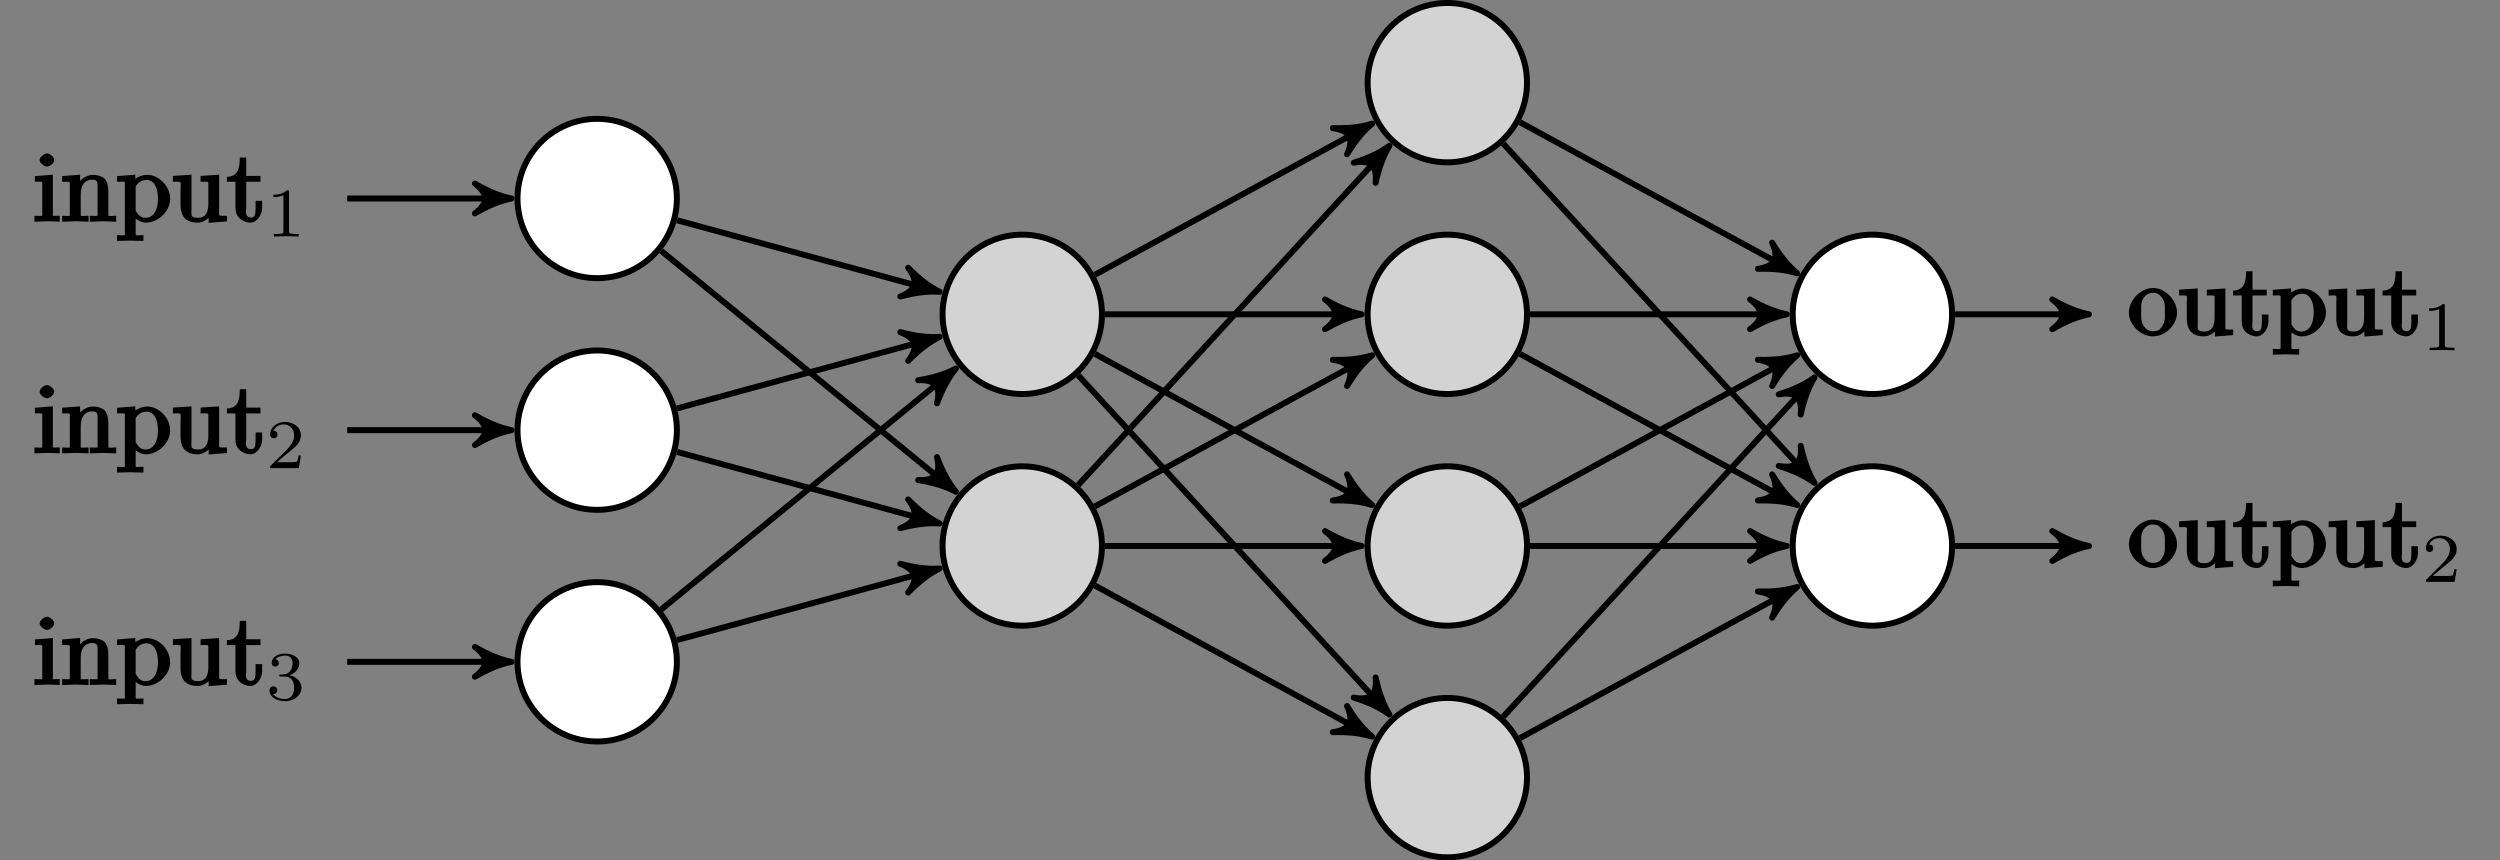 <?xml version="1.0" encoding="UTF-8"?>
<svg xmlns="http://www.w3.org/2000/svg" xmlns:xlink="http://www.w3.org/1999/xlink" width="250.075pt" height="86.057pt" viewBox="0 0 250.075 86.057" version="1.1">
<rect x="0" y="0" width="250.075" height="86.057" fill="#808080" stroke="none"/>
<defs>
<g>
<symbol overflow="visible" id="glyph0-0">
<path style="stroke:none;" d=""/>
</symbol>
<symbol overflow="visible" id="glyph0-1">
<path style="stroke:none;" d="M 2.656 -0.125 L 2.656 -0.578 C 1.797 -0.578 1.969 -0.484 1.969 -0.875 L 1.969 -4.688 L 0.172 -4.547 L 0.172 -3.984 C 1.016 -3.984 0.906 -4.062 0.906 -3.562 L 0.906 -0.891 C 0.906 -0.438 1 -0.578 0.125 -0.578 L 0.125 0.016 L 1.422 -0.031 C 1.781 -0.031 2.125 -0.016 2.656 0.016 Z M 2.109 -6.156 C 2.109 -6.422 1.688 -6.812 1.391 -6.812 C 1.047 -6.812 0.641 -6.406 0.641 -6.156 C 0.641 -5.875 1.078 -5.5 1.375 -5.5 C 1.719 -5.5 2.109 -5.906 2.109 -6.156 Z M 2.109 -6.156 "/>
</symbol>
<symbol overflow="visible" id="glyph0-2">
<path style="stroke:none;" d="M 5.531 -0.125 L 5.531 -0.578 C 4.812 -0.578 4.766 -0.438 4.75 -0.734 L 4.75 -2.641 C 4.75 -3.5 4.688 -3.906 4.391 -4.266 C 4.25 -4.438 3.781 -4.672 3.203 -4.672 C 2.469 -4.672 1.797 -4.109 1.531 -3.484 L 1.922 -3.484 L 1.922 -4.688 L 0.125 -4.547 L 0.125 -3.984 C 1.016 -3.984 0.891 -4.047 0.891 -3.562 L 0.891 -0.891 C 0.891 -0.438 0.984 -0.578 0.125 -0.578 L 0.125 0.016 L 1.453 -0.031 L 2.766 0.016 L 2.766 -0.578 C 1.891 -0.578 1.984 -0.438 1.984 -0.891 L 1.984 -2.719 C 1.984 -3.766 2.5 -4.188 3.125 -4.188 C 3.766 -4.188 3.672 -3.781 3.672 -3.203 L 3.672 -0.891 C 3.672 -0.438 3.766 -0.578 2.891 -0.578 L 2.891 0.016 L 4.219 -0.031 L 5.531 0.016 Z M 5.531 -0.125 "/>
</symbol>
<symbol overflow="visible" id="glyph0-3">
<path style="stroke:none;" d="M 5.391 -2.281 C 5.391 -3.547 4.234 -4.672 3.109 -4.672 C 2.328 -4.672 1.781 -4.203 1.578 -3.984 L 1.906 -3.875 L 1.906 -4.688 L 0.078 -4.547 L 0.078 -3.984 C 0.984 -3.984 0.859 -4.062 0.859 -3.625 L 0.859 1.047 C 0.859 1.5 0.953 1.359 0.078 1.359 L 0.078 1.938 L 1.391 1.906 L 2.719 1.938 L 2.719 1.359 C 1.859 1.359 1.938 1.5 1.938 1.047 L 1.938 -0.719 L 1.547 -0.719 C 1.594 -0.562 2.219 0.109 2.969 0.109 C 4.156 0.109 5.391 -1 5.391 -2.281 Z M 4.172 -2.281 C 4.172 -1.078 3.672 -0.375 2.938 -0.375 C 2.531 -0.375 2.297 -0.531 2.031 -0.953 C 1.891 -1.156 1.938 -1.062 1.938 -1.266 L 1.938 -3.5 C 2.172 -3.906 2.516 -4.156 3.031 -4.156 C 3.766 -4.156 4.172 -3.406 4.172 -2.281 Z M 4.172 -2.281 "/>
</symbol>
<symbol overflow="visible" id="glyph0-4">
<path style="stroke:none;" d="M 5.531 -0.125 L 5.531 -0.578 C 4.641 -0.578 4.75 -0.516 4.75 -1 L 4.75 -4.688 L 2.891 -4.562 L 2.891 -3.984 C 3.781 -3.984 3.672 -4.047 3.672 -3.562 L 3.672 -1.781 C 3.672 -0.922 3.391 -0.375 2.656 -0.375 C 1.828 -0.375 1.984 -0.703 1.984 -1.219 L 1.984 -4.688 L 0.125 -4.562 L 0.125 -3.984 C 1.094 -3.984 0.891 -4.094 0.891 -3.203 L 0.891 -1.703 C 0.891 -0.922 1.094 0.109 2.609 0.109 C 3.172 0.109 3.812 -0.297 4.094 -0.922 L 3.703 -0.922 L 3.703 0.125 L 5.531 -0.016 Z M 5.531 -0.125 "/>
</symbol>
<symbol overflow="visible" id="glyph0-5">
<path style="stroke:none;" d="M 3.516 -1.359 L 3.516 -2.078 L 2.859 -2.078 L 2.859 -1.391 C 2.859 -0.641 2.766 -0.406 2.391 -0.406 C 1.719 -0.406 1.922 -1.172 1.922 -1.344 L 1.922 -3.984 L 3.344 -3.984 L 3.344 -4.562 L 1.922 -4.562 L 1.922 -6.406 L 1.281 -6.406 C 1.266 -5.438 1.172 -4.516 -0.016 -4.469 L -0.016 -3.984 L 0.844 -3.984 L 0.844 -1.359 C 0.844 -0.141 1.969 0.109 2.328 0.109 C 3.031 0.109 3.516 -0.734 3.516 -1.359 Z M 3.516 -1.359 "/>
</symbol>
<symbol overflow="visible" id="glyph0-6">
<path style="stroke:none;" d="M 4.891 -2.266 C 4.891 -3.531 3.703 -4.734 2.5 -4.734 C 1.25 -4.734 0.078 -3.516 0.078 -2.266 C 0.078 -0.984 1.312 0.109 2.484 0.109 C 3.688 0.109 4.891 -1 4.891 -2.266 Z M 3.672 -2.344 C 3.672 -1.984 3.734 -1.547 3.516 -1.109 L 3.453 -1 C 3.234 -0.562 2.984 -0.406 2.5 -0.406 C 2.062 -0.406 1.766 -0.578 1.5 -1.031 C 1.25 -1.469 1.312 -1.984 1.312 -2.344 C 1.312 -2.734 1.25 -3.188 1.484 -3.625 C 1.75 -4.078 2.078 -4.25 2.484 -4.25 C 2.922 -4.25 3.203 -4.062 3.469 -3.641 C 3.734 -3.203 3.672 -2.719 3.672 -2.344 Z M 3.672 -2.344 "/>
</symbol>
<symbol overflow="visible" id="glyph1-0">
<path style="stroke:none;" d=""/>
</symbol>
<symbol overflow="visible" id="glyph1-1">
<path style="stroke:none;" d="M 2.328 -4.438 C 2.328 -4.625 2.328 -4.625 2.125 -4.625 C 1.672 -4.188 1.047 -4.188 0.766 -4.188 L 0.766 -3.938 C 0.922 -3.938 1.391 -3.938 1.766 -4.125 L 1.766 -0.578 C 1.766 -0.344 1.766 -0.25 1.078 -0.25 L 0.812 -0.25 L 0.812 0 C 0.938 0 1.797 -0.031 2.047 -0.031 C 2.266 -0.031 3.141 0 3.297 0 L 3.297 -0.25 L 3.031 -0.25 C 2.328 -0.25 2.328 -0.344 2.328 -0.578 Z M 2.328 -4.438 "/>
</symbol>
<symbol overflow="visible" id="glyph1-2">
<path style="stroke:none;" d="M 3.516 -1.266 L 3.281 -1.266 C 3.266 -1.109 3.188 -0.703 3.094 -0.641 C 3.047 -0.594 2.516 -0.594 2.406 -0.594 L 1.125 -0.594 C 1.859 -1.234 2.109 -1.438 2.516 -1.766 C 3.031 -2.172 3.516 -2.609 3.516 -3.266 C 3.516 -4.109 2.781 -4.625 1.891 -4.625 C 1.031 -4.625 0.438 -4.016 0.438 -3.375 C 0.438 -3.031 0.734 -2.984 0.812 -2.984 C 0.969 -2.984 1.172 -3.109 1.172 -3.359 C 1.172 -3.484 1.125 -3.734 0.766 -3.734 C 0.984 -4.219 1.453 -4.375 1.781 -4.375 C 2.484 -4.375 2.844 -3.828 2.844 -3.266 C 2.844 -2.656 2.406 -2.188 2.188 -1.938 L 0.516 -0.266 C 0.438 -0.203 0.438 -0.188 0.438 0 L 3.312 0 Z M 3.516 -1.266 "/>
</symbol>
<symbol overflow="visible" id="glyph1-3">
<path style="stroke:none;" d="M 1.906 -2.328 C 2.453 -2.328 2.844 -1.953 2.844 -1.203 C 2.844 -0.344 2.328 -0.078 1.938 -0.078 C 1.656 -0.078 1.031 -0.156 0.75 -0.578 C 1.078 -0.578 1.156 -0.812 1.156 -0.969 C 1.156 -1.188 0.984 -1.344 0.766 -1.344 C 0.578 -1.344 0.375 -1.219 0.375 -0.938 C 0.375 -0.281 1.094 0.141 1.938 0.141 C 2.906 0.141 3.578 -0.516 3.578 -1.203 C 3.578 -1.75 3.141 -2.297 2.375 -2.453 C 3.094 -2.719 3.359 -3.234 3.359 -3.672 C 3.359 -4.219 2.734 -4.625 1.953 -4.625 C 1.188 -4.625 0.594 -4.25 0.594 -3.688 C 0.594 -3.453 0.75 -3.328 0.953 -3.328 C 1.172 -3.328 1.312 -3.484 1.312 -3.672 C 1.312 -3.875 1.172 -4.031 0.953 -4.047 C 1.203 -4.344 1.672 -4.422 1.938 -4.422 C 2.25 -4.422 2.688 -4.266 2.688 -3.672 C 2.688 -3.375 2.594 -3.047 2.406 -2.844 C 2.188 -2.578 1.984 -2.562 1.641 -2.531 C 1.469 -2.516 1.453 -2.516 1.422 -2.516 C 1.406 -2.516 1.344 -2.5 1.344 -2.422 C 1.344 -2.328 1.406 -2.328 1.531 -2.328 Z M 1.906 -2.328 "/>
</symbol>
</g>
<clipPath id="clip1">
  <path d="M 128 61 L 162 61 L 162 86.059 L 128 86.059 Z M 128 61 "/>
</clipPath>
</defs>
<g id="surface1">
<path style="fill:none;stroke-width:0.598;stroke-linecap:butt;stroke-linejoin:miter;stroke:rgb(0%,0%,0%);stroke-opacity:1;stroke-miterlimit:10;" d="M 17.514 -0 L 33.034 -0 " transform="matrix(1,0,0,-1,17.216,19.855)"/>
<path style="fill-rule:nonzero;fill:rgb(0%,0%,0%);fill-opacity:1;stroke-width:0.598;stroke-linecap:butt;stroke-linejoin:round;stroke:rgb(0%,0%,0%);stroke-opacity:1;stroke-miterlimit:10;" d="M 0.916 -0 C -0.228 0.23 -1.377 0.687 -2.748 1.488 C -1.377 0.457 -1.377 -0.458 -2.748 -1.489 C -1.377 -0.688 -0.228 -0.231 0.916 -0 Z M 0.916 -0 " transform="matrix(1,0,0,-1,50.252,19.855)"/>
<path style="fill:none;stroke-width:0.598;stroke-linecap:butt;stroke-linejoin:miter;stroke:rgb(0%,0%,0%);stroke-opacity:1;stroke-miterlimit:10;" d="M 17.514 -23.172 L 33.034 -23.172 " transform="matrix(1,0,0,-1,17.216,19.855)"/>
<path style="fill-rule:nonzero;fill:rgb(0%,0%,0%);fill-opacity:1;stroke-width:0.598;stroke-linecap:butt;stroke-linejoin:round;stroke:rgb(0%,0%,0%);stroke-opacity:1;stroke-miterlimit:10;" d="M 0.916 0.001 C -0.228 0.228 -1.377 0.689 -2.748 1.489 C -1.377 0.458 -1.377 -0.46 -2.748 -1.491 C -1.377 -0.686 -0.228 -0.229 0.916 0.001 Z M 0.916 0.001 " transform="matrix(1,0,0,-1,50.252,43.028)"/>
<path style="fill:none;stroke-width:0.598;stroke-linecap:butt;stroke-linejoin:miter;stroke:rgb(0%,0%,0%);stroke-opacity:1;stroke-miterlimit:10;" d="M 17.514 -46.348 L 33.034 -46.348 " transform="matrix(1,0,0,-1,17.216,19.855)"/>
<path style="fill-rule:nonzero;fill:rgb(0%,0%,0%);fill-opacity:1;stroke-width:0.598;stroke-linecap:butt;stroke-linejoin:round;stroke:rgb(0%,0%,0%);stroke-opacity:1;stroke-miterlimit:10;" d="M 0.916 -0.001 C -0.228 0.229 -1.377 0.686 -2.748 1.491 C -1.377 0.46 -1.377 -0.458 -2.748 -1.49 C -1.377 -0.689 -0.228 -0.228 0.916 -0.001 Z M 0.916 -0.001 " transform="matrix(1,0,0,-1,50.252,66.202)"/>
<path style="fill:none;stroke-width:0.598;stroke-linecap:butt;stroke-linejoin:miter;stroke:rgb(0%,0%,0%);stroke-opacity:1;stroke-miterlimit:10;" d="M 50.499 -2.176 L 75.889 -9.094 " transform="matrix(1,0,0,-1,17.216,19.855)"/>
<path style="fill-rule:nonzero;fill:rgb(0%,0%,0%);fill-opacity:1;stroke-width:0.598;stroke-linecap:butt;stroke-linejoin:round;stroke:rgb(0%,0%,0%);stroke-opacity:1;stroke-miterlimit:10;" d="M 0.917 0.001 C -0.23 0.227 -1.376 0.688 -2.748 1.489 C -1.374 0.458 -1.376 -0.457 -2.751 -1.488 C -1.374 -0.688 -0.227 -0.23 0.917 0.001 Z M 0.917 0.001 " transform="matrix(0.965,0.263,0.263,-0.965,93.104,28.948)"/>
<path style="fill:none;stroke-width:0.598;stroke-linecap:butt;stroke-linejoin:miter;stroke:rgb(0%,0%,0%);stroke-opacity:1;stroke-miterlimit:10;" d="M 48.921 -5.235 L 77.698 -28.758 " transform="matrix(1,0,0,-1,17.216,19.855)"/>
<path style="fill-rule:nonzero;fill:rgb(0%,0%,0%);fill-opacity:1;stroke-width:0.598;stroke-linecap:butt;stroke-linejoin:round;stroke:rgb(0%,0%,0%);stroke-opacity:1;stroke-miterlimit:10;" d="M 0.915 -0.001 C -0.231 0.228 -1.373 0.687 -2.75 1.489 C -1.374 0.46 -1.374 -0.459 -2.749 -1.487 C -1.375 -0.687 -0.23 -0.23 0.915 -0.001 Z M 0.915 -0.001 " transform="matrix(0.774,0.633,0.633,-0.774,94.913,48.612)"/>
<path style="fill:none;stroke-width:0.598;stroke-linecap:butt;stroke-linejoin:miter;stroke:rgb(0%,0%,0%);stroke-opacity:1;stroke-miterlimit:10;" d="M 50.499 -21 L 75.889 -14.082 " transform="matrix(1,0,0,-1,17.216,19.855)"/>
<path style="fill-rule:nonzero;fill:rgb(0%,0%,0%);fill-opacity:1;stroke-width:0.598;stroke-linecap:butt;stroke-linejoin:round;stroke:rgb(0%,0%,0%);stroke-opacity:1;stroke-miterlimit:10;" d="M 0.917 -0.001 C -0.227 0.23 -1.374 0.688 -2.751 1.489 C -1.376 0.458 -1.374 -0.457 -2.748 -1.488 C -1.376 -0.688 -0.231 -0.23 0.917 -0.001 Z M 0.917 -0.001 " transform="matrix(0.965,-0.263,-0.263,-0.965,93.104,33.936)"/>
<path style="fill:none;stroke-width:0.598;stroke-linecap:butt;stroke-linejoin:miter;stroke:rgb(0%,0%,0%);stroke-opacity:1;stroke-miterlimit:10;" d="M 50.499 -25.348 L 75.889 -32.266 " transform="matrix(1,0,0,-1,17.216,19.855)"/>
<path style="fill-rule:nonzero;fill:rgb(0%,0%,0%);fill-opacity:1;stroke-width:0.598;stroke-linecap:butt;stroke-linejoin:round;stroke:rgb(0%,0%,0%);stroke-opacity:1;stroke-miterlimit:10;" d="M 0.917 -0.001 C -0.231 0.229 -1.375 0.686 -2.749 1.49 C -1.375 0.459 -1.375 -0.46 -2.75 -1.49 C -1.374 -0.686 -0.228 -0.228 0.917 -0.001 Z M 0.917 -0.001 " transform="matrix(0.965,0.263,0.263,-0.965,93.104,52.121)"/>
<path style="fill:none;stroke-width:0.598;stroke-linecap:butt;stroke-linejoin:miter;stroke:rgb(0%,0%,0%);stroke-opacity:1;stroke-miterlimit:10;" d="M 48.921 -41.114 L 77.698 -17.59 " transform="matrix(1,0,0,-1,17.216,19.855)"/>
<path style="fill-rule:nonzero;fill:rgb(0%,0%,0%);fill-opacity:1;stroke-width:0.598;stroke-linecap:butt;stroke-linejoin:round;stroke:rgb(0%,0%,0%);stroke-opacity:1;stroke-miterlimit:10;" d="M 0.916 0.002 C -0.231 0.228 -1.374 0.688 -2.748 1.489 C -1.375 0.458 -1.372 -0.458 -2.751 -1.49 C -1.374 -0.689 -0.23 -0.227 0.916 0.002 Z M 0.916 0.002 " transform="matrix(0.774,-0.633,-0.633,-0.774,94.913,37.445)"/>
<path style="fill:none;stroke-width:0.598;stroke-linecap:butt;stroke-linejoin:miter;stroke:rgb(0%,0%,0%);stroke-opacity:1;stroke-miterlimit:10;" d="M 50.499 -44.172 L 75.889 -37.254 " transform="matrix(1,0,0,-1,17.216,19.855)"/>
<path style="fill-rule:nonzero;fill:rgb(0%,0%,0%);fill-opacity:1;stroke-width:0.598;stroke-linecap:butt;stroke-linejoin:round;stroke:rgb(0%,0%,0%);stroke-opacity:1;stroke-miterlimit:10;" d="M 0.917 0.001 C -0.228 0.228 -1.374 0.686 -2.75 1.49 C -1.375 0.46 -1.375 -0.46 -2.749 -1.49 C -1.376 -0.686 -0.231 -0.229 0.917 0.001 Z M 0.917 0.001 " transform="matrix(0.965,-0.263,-0.263,-0.965,93.104,57.109)"/>
<path style="fill:none;stroke-width:0.598;stroke-linecap:butt;stroke-linejoin:miter;stroke:rgb(0%,0%,0%);stroke-opacity:1;stroke-miterlimit:10;" d="M 92.304 -7.629 L 119.233 7.046 " transform="matrix(1,0,0,-1,17.216,19.855)"/>
<path style="fill-rule:nonzero;fill:rgb(0%,0%,0%);fill-opacity:1;stroke-width:0.598;stroke-linecap:butt;stroke-linejoin:round;stroke:rgb(0%,0%,0%);stroke-opacity:1;stroke-miterlimit:10;" d="M 0.917 -0.003 C -0.228 0.23 -1.376 0.687 -2.75 1.489 C -1.376 0.46 -1.373 -0.458 -2.749 -1.488 C -1.374 -0.689 -0.229 -0.228 0.917 -0.003 Z M 0.917 -0.003 " transform="matrix(0.878,-0.479,-0.479,-0.878,136.447,12.808)"/>
<path style="fill:none;stroke-width:0.598;stroke-linecap:butt;stroke-linejoin:miter;stroke:rgb(0%,0%,0%);stroke-opacity:1;stroke-miterlimit:10;" d="M 93.311 -11.586 L 118.077 -11.586 " transform="matrix(1,0,0,-1,17.216,19.855)"/>
<path style="fill-rule:nonzero;fill:rgb(0%,0%,0%);fill-opacity:1;stroke-width:0.598;stroke-linecap:butt;stroke-linejoin:round;stroke:rgb(0%,0%,0%);stroke-opacity:1;stroke-miterlimit:10;" d="M 0.915 0 C -0.23 0.231 -1.374 0.688 -2.749 1.489 C -1.374 0.457 -1.374 -0.457 -2.749 -1.488 C -1.374 -0.687 -0.23 -0.23 0.915 0 Z M 0.915 0 " transform="matrix(1,0,0,-1,135.292,31.442)"/>
<path style="fill:none;stroke-width:0.598;stroke-linecap:butt;stroke-linejoin:miter;stroke:rgb(0%,0%,0%);stroke-opacity:1;stroke-miterlimit:10;" d="M 92.304 -15.543 L 119.233 -30.219 " transform="matrix(1,0,0,-1,17.216,19.855)"/>
<path style="fill-rule:nonzero;fill:rgb(0%,0%,0%);fill-opacity:1;stroke-width:0.598;stroke-linecap:butt;stroke-linejoin:round;stroke:rgb(0%,0%,0%);stroke-opacity:1;stroke-miterlimit:10;" d="M 0.919 -0 C -0.229 0.228 -1.375 0.689 -2.749 1.489 C -1.374 0.459 -1.376 -0.459 -2.75 -1.488 C -1.377 -0.686 -0.229 -0.23 0.919 -0 Z M 0.919 -0 " transform="matrix(0.878,0.479,0.479,-0.878,136.447,50.076)"/>
<path style="fill:none;stroke-width:0.598;stroke-linecap:butt;stroke-linejoin:miter;stroke:rgb(0%,0%,0%);stroke-opacity:1;stroke-miterlimit:10;" d="M 90.632 -17.68 L 121.147 -50.946 " transform="matrix(1,0,0,-1,17.216,19.855)"/>
<path style="fill-rule:nonzero;fill:rgb(0%,0%,0%);fill-opacity:1;stroke-width:0.598;stroke-linecap:butt;stroke-linejoin:round;stroke:rgb(0%,0%,0%);stroke-opacity:1;stroke-miterlimit:10;" d="M 0.918 -0.001 C -0.228 0.229 -1.376 0.688 -2.752 1.489 C -1.375 0.459 -1.374 -0.459 -2.748 -1.489 C -1.375 -0.686 -0.228 -0.227 0.918 -0.001 Z M 0.918 -0.001 " transform="matrix(0.676,0.737,0.737,-0.676,138.365,70.8)"/>
<path style="fill:none;stroke-width:0.598;stroke-linecap:butt;stroke-linejoin:miter;stroke:rgb(0%,0%,0%);stroke-opacity:1;stroke-miterlimit:10;" d="M 90.632 -28.668 L 121.147 4.597 " transform="matrix(1,0,0,-1,17.216,19.855)"/>
<path style="fill-rule:nonzero;fill:rgb(0%,0%,0%);fill-opacity:1;stroke-width:0.598;stroke-linecap:butt;stroke-linejoin:round;stroke:rgb(0%,0%,0%);stroke-opacity:1;stroke-miterlimit:10;" d="M 0.916 -0 C -0.227 0.229 -1.374 0.687 -2.749 1.488 C -1.375 0.458 -1.373 -0.457 -2.75 -1.487 C -1.375 -0.687 -0.23 -0.23 0.916 -0 Z M 0.916 -0 " transform="matrix(0.676,-0.737,-0.737,-0.676,138.365,15.257)"/>
<path style="fill:none;stroke-width:0.598;stroke-linecap:butt;stroke-linejoin:miter;stroke:rgb(0%,0%,0%);stroke-opacity:1;stroke-miterlimit:10;" d="M 92.304 -30.801 L 119.233 -16.125 " transform="matrix(1,0,0,-1,17.216,19.855)"/>
<path style="fill-rule:nonzero;fill:rgb(0%,0%,0%);fill-opacity:1;stroke-width:0.598;stroke-linecap:butt;stroke-linejoin:round;stroke:rgb(0%,0%,0%);stroke-opacity:1;stroke-miterlimit:10;" d="M 0.918 -0.001 C -0.229 0.228 -1.376 0.688 -2.749 1.49 C -1.377 0.458 -1.374 -0.46 -2.75 -1.49 C -1.374 -0.688 -0.23 -0.23 0.918 -0.001 Z M 0.918 -0.001 " transform="matrix(0.878,-0.479,-0.479,-0.878,136.447,35.981)"/>
<path style="fill:none;stroke-width:0.598;stroke-linecap:butt;stroke-linejoin:miter;stroke:rgb(0%,0%,0%);stroke-opacity:1;stroke-miterlimit:10;" d="M 93.311 -34.758 L 118.077 -34.758 " transform="matrix(1,0,0,-1,17.216,19.855)"/>
<path style="fill-rule:nonzero;fill:rgb(0%,0%,0%);fill-opacity:1;stroke-width:0.598;stroke-linecap:butt;stroke-linejoin:round;stroke:rgb(0%,0%,0%);stroke-opacity:1;stroke-miterlimit:10;" d="M 0.915 0.002 C -0.23 0.228 -1.374 0.689 -2.749 1.49 C -1.374 0.459 -1.374 -0.459 -2.749 -1.49 C -1.374 -0.686 -0.23 -0.229 0.915 0.002 Z M 0.915 0.002 " transform="matrix(1,0,0,-1,135.292,54.615)"/>
<path style="fill:none;stroke-width:0.598;stroke-linecap:butt;stroke-linejoin:miter;stroke:rgb(0%,0%,0%);stroke-opacity:1;stroke-miterlimit:10;" d="M 92.304 -38.719 L 119.233 -53.395 " transform="matrix(1,0,0,-1,17.216,19.855)"/>
<path style="fill-rule:nonzero;fill:rgb(0%,0%,0%);fill-opacity:1;stroke-width:0.598;stroke-linecap:butt;stroke-linejoin:round;stroke:rgb(0%,0%,0%);stroke-opacity:1;stroke-miterlimit:10;" d="M 0.918 0.001 C -0.23 0.23 -1.374 0.687 -2.75 1.49 C -1.374 0.46 -1.377 -0.458 -2.749 -1.491 C -1.376 -0.688 -0.229 -0.228 0.918 0.001 Z M 0.918 0.001 " transform="matrix(0.878,0.479,0.479,-0.878,136.447,73.249)"/>
<path style="fill:none;stroke-width:0.598;stroke-linecap:butt;stroke-linejoin:miter;stroke:rgb(0%,0%,0%);stroke-opacity:1;stroke-miterlimit:10;" d="M 134.823 7.628 L 161.753 -7.047 " transform="matrix(1,0,0,-1,17.216,19.855)"/>
<path style="fill-rule:nonzero;fill:rgb(0%,0%,0%);fill-opacity:1;stroke-width:0.598;stroke-linecap:butt;stroke-linejoin:round;stroke:rgb(0%,0%,0%);stroke-opacity:1;stroke-miterlimit:10;" d="M 0.917 0.001 C -0.231 0.23 -1.375 0.688 -2.751 1.49 C -1.373 0.457 -1.372 -0.459 -2.75 -1.49 C -1.377 -0.688 -0.23 -0.228 0.917 0.001 Z M 0.917 0.001 " transform="matrix(0.878,0.479,0.479,-0.878,178.968,26.902)"/>
<path style="fill:none;stroke-width:0.598;stroke-linecap:butt;stroke-linejoin:miter;stroke:rgb(0%,0%,0%);stroke-opacity:1;stroke-miterlimit:10;" d="M 133.151 5.492 L 163.671 -27.77 " transform="matrix(1,0,0,-1,17.216,19.855)"/>
<path style="fill-rule:nonzero;fill:rgb(0%,0%,0%);fill-opacity:1;stroke-width:0.598;stroke-linecap:butt;stroke-linejoin:round;stroke:rgb(0%,0%,0%);stroke-opacity:1;stroke-miterlimit:10;" d="M 0.916 0 C -0.231 0.23 -1.376 0.687 -2.748 1.49 C -1.374 0.457 -1.376 -0.458 -2.75 -1.488 C -1.375 -0.687 -0.228 -0.229 0.916 0 Z M 0.916 0 " transform="matrix(0.676,0.737,0.737,-0.676,180.885,47.626)"/>
<path style="fill:none;stroke-width:0.598;stroke-linecap:butt;stroke-linejoin:miter;stroke:rgb(0%,0%,0%);stroke-opacity:1;stroke-miterlimit:10;" d="M 135.831 -11.586 L 160.596 -11.586 " transform="matrix(1,0,0,-1,17.216,19.855)"/>
<path style="fill-rule:nonzero;fill:rgb(0%,0%,0%);fill-opacity:1;stroke-width:0.598;stroke-linecap:butt;stroke-linejoin:round;stroke:rgb(0%,0%,0%);stroke-opacity:1;stroke-miterlimit:10;" d="M 0.918 0 C -0.23 0.231 -1.375 0.688 -2.75 1.489 C -1.375 0.457 -1.375 -0.457 -2.75 -1.488 C -1.375 -0.687 -0.23 -0.23 0.918 0 Z M 0.918 0 " transform="matrix(1,0,0,-1,177.812,31.442)"/>
<path style="fill:none;stroke-width:0.598;stroke-linecap:butt;stroke-linejoin:miter;stroke:rgb(0%,0%,0%);stroke-opacity:1;stroke-miterlimit:10;" d="M 134.823 -15.543 L 161.753 -30.219 " transform="matrix(1,0,0,-1,17.216,19.855)"/>
<path style="fill-rule:nonzero;fill:rgb(0%,0%,0%);fill-opacity:1;stroke-width:0.598;stroke-linecap:butt;stroke-linejoin:round;stroke:rgb(0%,0%,0%);stroke-opacity:1;stroke-miterlimit:10;" d="M 0.918 -0.001 C -0.23 0.228 -1.375 0.689 -2.75 1.488 C -1.374 0.458 -1.373 -0.458 -2.751 -1.489 C -1.377 -0.687 -0.229 -0.23 0.918 -0.001 Z M 0.918 -0.001 " transform="matrix(0.878,0.479,0.479,-0.878,178.968,50.076)"/>
<path style="fill:none;stroke-width:0.598;stroke-linecap:butt;stroke-linejoin:miter;stroke:rgb(0%,0%,0%);stroke-opacity:1;stroke-miterlimit:10;" d="M 134.823 -30.801 L 161.753 -16.125 " transform="matrix(1,0,0,-1,17.216,19.855)"/>
<path style="fill-rule:nonzero;fill:rgb(0%,0%,0%);fill-opacity:1;stroke-width:0.598;stroke-linecap:butt;stroke-linejoin:round;stroke:rgb(0%,0%,0%);stroke-opacity:1;stroke-miterlimit:10;" d="M 0.917 -0.001 C -0.23 0.228 -1.376 0.689 -2.75 1.491 C -1.374 0.456 -1.375 -0.46 -2.75 -1.49 C -1.374 -0.687 -0.231 -0.23 0.917 -0.001 Z M 0.917 -0.001 " transform="matrix(0.878,-0.479,-0.479,-0.878,178.968,35.981)"/>
<path style="fill:none;stroke-width:0.598;stroke-linecap:butt;stroke-linejoin:miter;stroke:rgb(0%,0%,0%);stroke-opacity:1;stroke-miterlimit:10;" d="M 135.831 -34.758 L 160.596 -34.758 " transform="matrix(1,0,0,-1,17.216,19.855)"/>
<path style="fill-rule:nonzero;fill:rgb(0%,0%,0%);fill-opacity:1;stroke-width:0.598;stroke-linecap:butt;stroke-linejoin:round;stroke:rgb(0%,0%,0%);stroke-opacity:1;stroke-miterlimit:10;" d="M 0.918 0.002 C -0.23 0.228 -1.375 0.689 -2.75 1.49 C -1.375 0.459 -1.375 -0.459 -2.75 -1.49 C -1.375 -0.686 -0.23 -0.229 0.918 0.002 Z M 0.918 0.002 " transform="matrix(1,0,0,-1,177.812,54.615)"/>
<path style="fill:none;stroke-width:0.598;stroke-linecap:butt;stroke-linejoin:miter;stroke:rgb(0%,0%,0%);stroke-opacity:1;stroke-miterlimit:10;" d="M 133.151 -51.84 L 163.671 -18.575 " transform="matrix(1,0,0,-1,17.216,19.855)"/>
<path style="fill-rule:nonzero;fill:rgb(0%,0%,0%);fill-opacity:1;stroke-width:0.598;stroke-linecap:butt;stroke-linejoin:round;stroke:rgb(0%,0%,0%);stroke-opacity:1;stroke-miterlimit:10;" d="M 0.917 0.001 C -0.229 0.228 -1.376 0.686 -2.749 1.489 C -1.375 0.46 -1.375 -0.458 -2.75 -1.491 C -1.377 -0.688 -0.229 -0.228 0.917 0.001 Z M 0.917 0.001 " transform="matrix(0.676,-0.737,-0.737,-0.676,180.885,38.431)"/>
<path style="fill:none;stroke-width:0.598;stroke-linecap:butt;stroke-linejoin:miter;stroke:rgb(0%,0%,0%);stroke-opacity:1;stroke-miterlimit:10;" d="M 134.823 -53.977 L 161.753 -39.301 " transform="matrix(1,0,0,-1,17.216,19.855)"/>
<path style="fill-rule:nonzero;fill:rgb(0%,0%,0%);fill-opacity:1;stroke-width:0.598;stroke-linecap:butt;stroke-linejoin:round;stroke:rgb(0%,0%,0%);stroke-opacity:1;stroke-miterlimit:10;" d="M 0.918 0 C -0.229 0.23 -1.376 0.69 -2.751 1.489 C -1.373 0.457 -1.374 -0.459 -2.75 -1.489 C -1.374 -0.686 -0.23 -0.228 0.918 0 Z M 0.918 0 " transform="matrix(0.878,-0.479,-0.479,-0.878,178.968,59.155)"/>
<path style="fill:none;stroke-width:0.598;stroke-linecap:butt;stroke-linejoin:miter;stroke:rgb(0%,0%,0%);stroke-opacity:1;stroke-miterlimit:10;" d="M 178.35 -11.586 L 190.827 -11.586 " transform="matrix(1,0,0,-1,17.216,19.855)"/>
<path style="fill-rule:nonzero;fill:rgb(0%,0%,0%);fill-opacity:1;stroke-width:0.598;stroke-linecap:butt;stroke-linejoin:round;stroke:rgb(0%,0%,0%);stroke-opacity:1;stroke-miterlimit:10;" d="M 0.918 0 C -0.23 0.231 -1.374 0.688 -2.749 1.489 C -1.374 0.457 -1.374 -0.457 -2.749 -1.488 C -1.374 -0.687 -0.23 -0.23 0.918 0 Z M 0.918 0 " transform="matrix(1,0,0,-1,208.042,31.442)"/>
<path style="fill:none;stroke-width:0.598;stroke-linecap:butt;stroke-linejoin:miter;stroke:rgb(0%,0%,0%);stroke-opacity:1;stroke-miterlimit:10;" d="M 178.35 -34.758 L 190.827 -34.758 " transform="matrix(1,0,0,-1,17.216,19.855)"/>
<path style="fill-rule:nonzero;fill:rgb(0%,0%,0%);fill-opacity:1;stroke-width:0.598;stroke-linecap:butt;stroke-linejoin:round;stroke:rgb(0%,0%,0%);stroke-opacity:1;stroke-miterlimit:10;" d="M 0.918 0.002 C -0.23 0.228 -1.374 0.689 -2.749 1.49 C -1.374 0.459 -1.374 -0.459 -2.749 -1.49 C -1.374 -0.686 -0.23 -0.229 0.918 0.002 Z M 0.918 0.002 " transform="matrix(1,0,0,-1,208.042,54.615)"/>
<g style="fill:rgb(0%,0%,0%);fill-opacity:1;">
  <use xlink:href="#glyph0-1" x="3.321" y="22.162"/>
  <use xlink:href="#glyph0-2" x="6.091" y="22.162"/>
  <use xlink:href="#glyph0-3" x="11.63" y="22.162"/>
  <use xlink:href="#glyph0-4" x="17.169" y="22.162"/>
  <use xlink:href="#glyph0-5" x="22.708" y="22.162"/>
</g>
<g style="fill:rgb(0%,0%,0%);fill-opacity:1;">
  <use xlink:href="#glyph1-1" x="26.583" y="23.656"/>
</g>
<g style="fill:rgb(0%,0%,0%);fill-opacity:1;">
  <use xlink:href="#glyph0-1" x="3.321" y="45.335"/>
  <use xlink:href="#glyph0-2" x="6.091" y="45.335"/>
  <use xlink:href="#glyph0-3" x="11.63" y="45.335"/>
  <use xlink:href="#glyph0-4" x="17.169" y="45.335"/>
  <use xlink:href="#glyph0-5" x="22.708" y="45.335"/>
</g>
<g style="fill:rgb(0%,0%,0%);fill-opacity:1;">
  <use xlink:href="#glyph1-2" x="26.583" y="46.829"/>
</g>
<g style="fill:rgb(0%,0%,0%);fill-opacity:1;">
  <use xlink:href="#glyph0-1" x="3.321" y="68.508"/>
  <use xlink:href="#glyph0-2" x="6.091" y="68.508"/>
  <use xlink:href="#glyph0-3" x="11.63" y="68.508"/>
  <use xlink:href="#glyph0-4" x="17.169" y="68.508"/>
  <use xlink:href="#glyph0-5" x="22.708" y="68.508"/>
</g>
<g style="fill:rgb(0%,0%,0%);fill-opacity:1;">
  <use xlink:href="#glyph1-3" x="26.583" y="70.002"/>
</g>
<path style="fill-rule:nonzero;fill:rgb(100%,100%,100%);fill-opacity:1;stroke-width:0.598;stroke-linecap:butt;stroke-linejoin:miter;stroke:rgb(0%,0%,0%);stroke-opacity:1;stroke-miterlimit:10;" d="M 7.971 -0 C 7.971 4.402 4.401 7.968 -0.002 7.968 C -4.4 7.968 -7.97 4.402 -7.97 -0 C -7.97 -4.403 -4.4 -7.969 -0.002 -7.969 C 4.401 -7.969 7.971 -4.403 7.971 -0 Z M 7.971 -0 " transform="matrix(1,0,0,-1,59.736,19.855)"/>
<path style="fill-rule:nonzero;fill:rgb(100%,100%,100%);fill-opacity:1;stroke-width:0.598;stroke-linecap:butt;stroke-linejoin:miter;stroke:rgb(0%,0%,0%);stroke-opacity:1;stroke-miterlimit:10;" d="M 7.971 0.001 C 7.971 4.403 4.401 7.969 -0.002 7.969 C -4.4 7.969 -7.97 4.403 -7.97 0.001 C -7.97 -4.402 -4.4 -7.972 -0.002 -7.972 C 4.401 -7.972 7.971 -4.402 7.971 0.001 Z M 7.971 0.001 " transform="matrix(1,0,0,-1,59.736,43.028)"/>
<path style="fill-rule:nonzero;fill:rgb(100%,100%,100%);fill-opacity:1;stroke-width:0.598;stroke-linecap:butt;stroke-linejoin:miter;stroke:rgb(0%,0%,0%);stroke-opacity:1;stroke-miterlimit:10;" d="M 7.971 0.002 C 7.971 4.4 4.401 7.971 -0.002 7.971 C -4.4 7.971 -7.97 4.4 -7.97 0.002 C -7.97 -4.401 -4.4 -7.971 -0.002 -7.971 C 4.401 -7.971 7.971 -4.401 7.971 0.002 Z M 7.971 0.002 " transform="matrix(1,0,0,-1,59.736,66.201)"/>
<path style="fill-rule:nonzero;fill:rgb(82.5%,82.5%,82.5%);fill-opacity:1;stroke-width:0.598;stroke-linecap:butt;stroke-linejoin:miter;stroke:rgb(0%,0%,0%);stroke-opacity:1;stroke-miterlimit:10;" d="M 7.971 0.001 C 7.971 4.403 4.4 7.969 0.002 7.969 C -4.401 7.969 -7.971 4.403 -7.971 0.001 C -7.971 -4.402 -4.401 -7.972 0.002 -7.972 C 4.4 -7.972 7.971 -4.402 7.971 0.001 Z M 7.971 0.001 " transform="matrix(1,0,0,-1,102.256,31.442)"/>
<path style="fill-rule:nonzero;fill:rgb(82.5%,82.5%,82.5%);fill-opacity:1;stroke-width:0.598;stroke-linecap:butt;stroke-linejoin:miter;stroke:rgb(0%,0%,0%);stroke-opacity:1;stroke-miterlimit:10;" d="M 7.971 0.002 C 7.971 4.4 4.4 7.97 0.002 7.97 C -4.401 7.97 -7.971 4.4 -7.971 0.002 C -7.971 -4.401 -4.401 -7.971 0.002 -7.971 C 4.4 -7.971 7.971 -4.401 7.971 0.002 Z M 7.971 0.002 " transform="matrix(1,0,0,-1,102.256,54.615)"/>
<path style="fill-rule:nonzero;fill:rgb(82.5%,82.5%,82.5%);fill-opacity:1;stroke-width:0.598;stroke-linecap:butt;stroke-linejoin:miter;stroke:rgb(0%,0%,0%);stroke-opacity:1;stroke-miterlimit:10;" d="M 7.971 -0.001 C 7.971 4.402 4.401 7.972 -0.002 7.972 C -4.4 7.972 -7.97 4.402 -7.97 -0.001 C -7.97 -4.403 -4.4 -7.969 -0.002 -7.969 C 4.401 -7.969 7.971 -4.403 7.971 -0.001 Z M 7.971 -0.001 " transform="matrix(1,0,0,-1,144.775,8.269)"/>
<path style="fill-rule:nonzero;fill:rgb(82.5%,82.5%,82.5%);fill-opacity:1;stroke-width:0.598;stroke-linecap:butt;stroke-linejoin:miter;stroke:rgb(0%,0%,0%);stroke-opacity:1;stroke-miterlimit:10;" d="M 7.971 0.001 C 7.971 4.403 4.401 7.969 -0.002 7.969 C -4.4 7.969 -7.97 4.403 -7.97 0.001 C -7.97 -4.402 -4.4 -7.972 -0.002 -7.972 C 4.401 -7.972 7.971 -4.402 7.971 0.001 Z M 7.971 0.001 " transform="matrix(1,0,0,-1,144.775,31.442)"/>
<path style="fill-rule:nonzero;fill:rgb(82.5%,82.5%,82.5%);fill-opacity:1;stroke-width:0.598;stroke-linecap:butt;stroke-linejoin:miter;stroke:rgb(0%,0%,0%);stroke-opacity:1;stroke-miterlimit:10;" d="M 7.971 0.002 C 7.971 4.4 4.401 7.97 -0.002 7.97 C -4.4 7.97 -7.97 4.4 -7.97 0.002 C -7.97 -4.401 -4.4 -7.971 -0.002 -7.971 C 4.401 -7.971 7.971 -4.401 7.971 0.002 Z M 7.971 0.002 " transform="matrix(1,0,0,-1,144.775,54.615)"/>
<path style=" stroke:none;fill-rule:nonzero;fill:rgb(82.5%,82.5%,82.5%);fill-opacity:1;" d="M 152.746 77.789 C 152.746 73.387 149.176 69.816 144.773 69.816 C 140.375 69.816 136.805 73.387 136.805 77.789 C 136.805 82.191 140.375 85.758 144.773 85.758 C 149.176 85.758 152.746 82.191 152.746 77.789 Z M 152.746 77.789 "/>
<g clip-path="url(#clip1)" clip-rule="nonzero">
<path style="fill:none;stroke-width:0.598;stroke-linecap:butt;stroke-linejoin:miter;stroke:rgb(0%,0%,0%);stroke-opacity:1;stroke-miterlimit:10;" d="M 7.971 -0.001 C 7.971 4.401 4.401 7.972 -0.002 7.972 C -4.4 7.972 -7.97 4.401 -7.97 -0.001 C -7.97 -4.403 -4.4 -7.97 -0.002 -7.97 C 4.401 -7.97 7.971 -4.403 7.971 -0.001 Z M 7.971 -0.001 " transform="matrix(1,0,0,-1,144.775,77.788)"/>
</g>
<path style="fill-rule:nonzero;fill:rgb(100%,100%,100%);fill-opacity:1;stroke-width:0.598;stroke-linecap:butt;stroke-linejoin:miter;stroke:rgb(0%,0%,0%);stroke-opacity:1;stroke-miterlimit:10;" d="M 7.971 0.001 C 7.971 4.403 4.4 7.969 0.002 7.969 C -4.4 7.969 -7.971 4.403 -7.971 0.001 C -7.971 -4.402 -4.4 -7.972 0.002 -7.972 C 4.4 -7.972 7.971 -4.402 7.971 0.001 Z M 7.971 0.001 " transform="matrix(1,0,0,-1,187.295,31.442)"/>
<path style="fill-rule:nonzero;fill:rgb(100%,100%,100%);fill-opacity:1;stroke-width:0.598;stroke-linecap:butt;stroke-linejoin:miter;stroke:rgb(0%,0%,0%);stroke-opacity:1;stroke-miterlimit:10;" d="M 7.971 0.002 C 7.971 4.4 4.4 7.97 0.002 7.97 C -4.4 7.97 -7.971 4.4 -7.971 0.002 C -7.971 -4.401 -4.4 -7.971 0.002 -7.971 C 4.4 -7.971 7.971 -4.401 7.971 0.002 Z M 7.971 0.002 " transform="matrix(1,0,0,-1,187.295,54.615)"/>
<g style="fill:rgb(0%,0%,0%);fill-opacity:1;">
  <use xlink:href="#glyph0-6" x="212.875" y="33.539"/>
  <use xlink:href="#glyph0-4" x="217.856" y="33.539"/>
  <use xlink:href="#glyph0-5" x="223.396" y="33.539"/>
  <use xlink:href="#glyph0-3" x="227.271" y="33.539"/>
  <use xlink:href="#glyph0-4" x="232.81" y="33.539"/>
  <use xlink:href="#glyph0-5" x="238.349" y="33.539"/>
</g>
<g style="fill:rgb(0%,0%,0%);fill-opacity:1;">
  <use xlink:href="#glyph1-1" x="242.225" y="35.033"/>
</g>
<g style="fill:rgb(0%,0%,0%);fill-opacity:1;">
  <use xlink:href="#glyph0-6" x="212.875" y="56.712"/>
  <use xlink:href="#glyph0-4" x="217.856" y="56.712"/>
  <use xlink:href="#glyph0-5" x="223.396" y="56.712"/>
  <use xlink:href="#glyph0-3" x="227.271" y="56.712"/>
  <use xlink:href="#glyph0-4" x="232.81" y="56.712"/>
  <use xlink:href="#glyph0-5" x="238.349" y="56.712"/>
</g>
<g style="fill:rgb(0%,0%,0%);fill-opacity:1;">
  <use xlink:href="#glyph1-2" x="242.225" y="58.206"/>
</g>
</g>
</svg>
